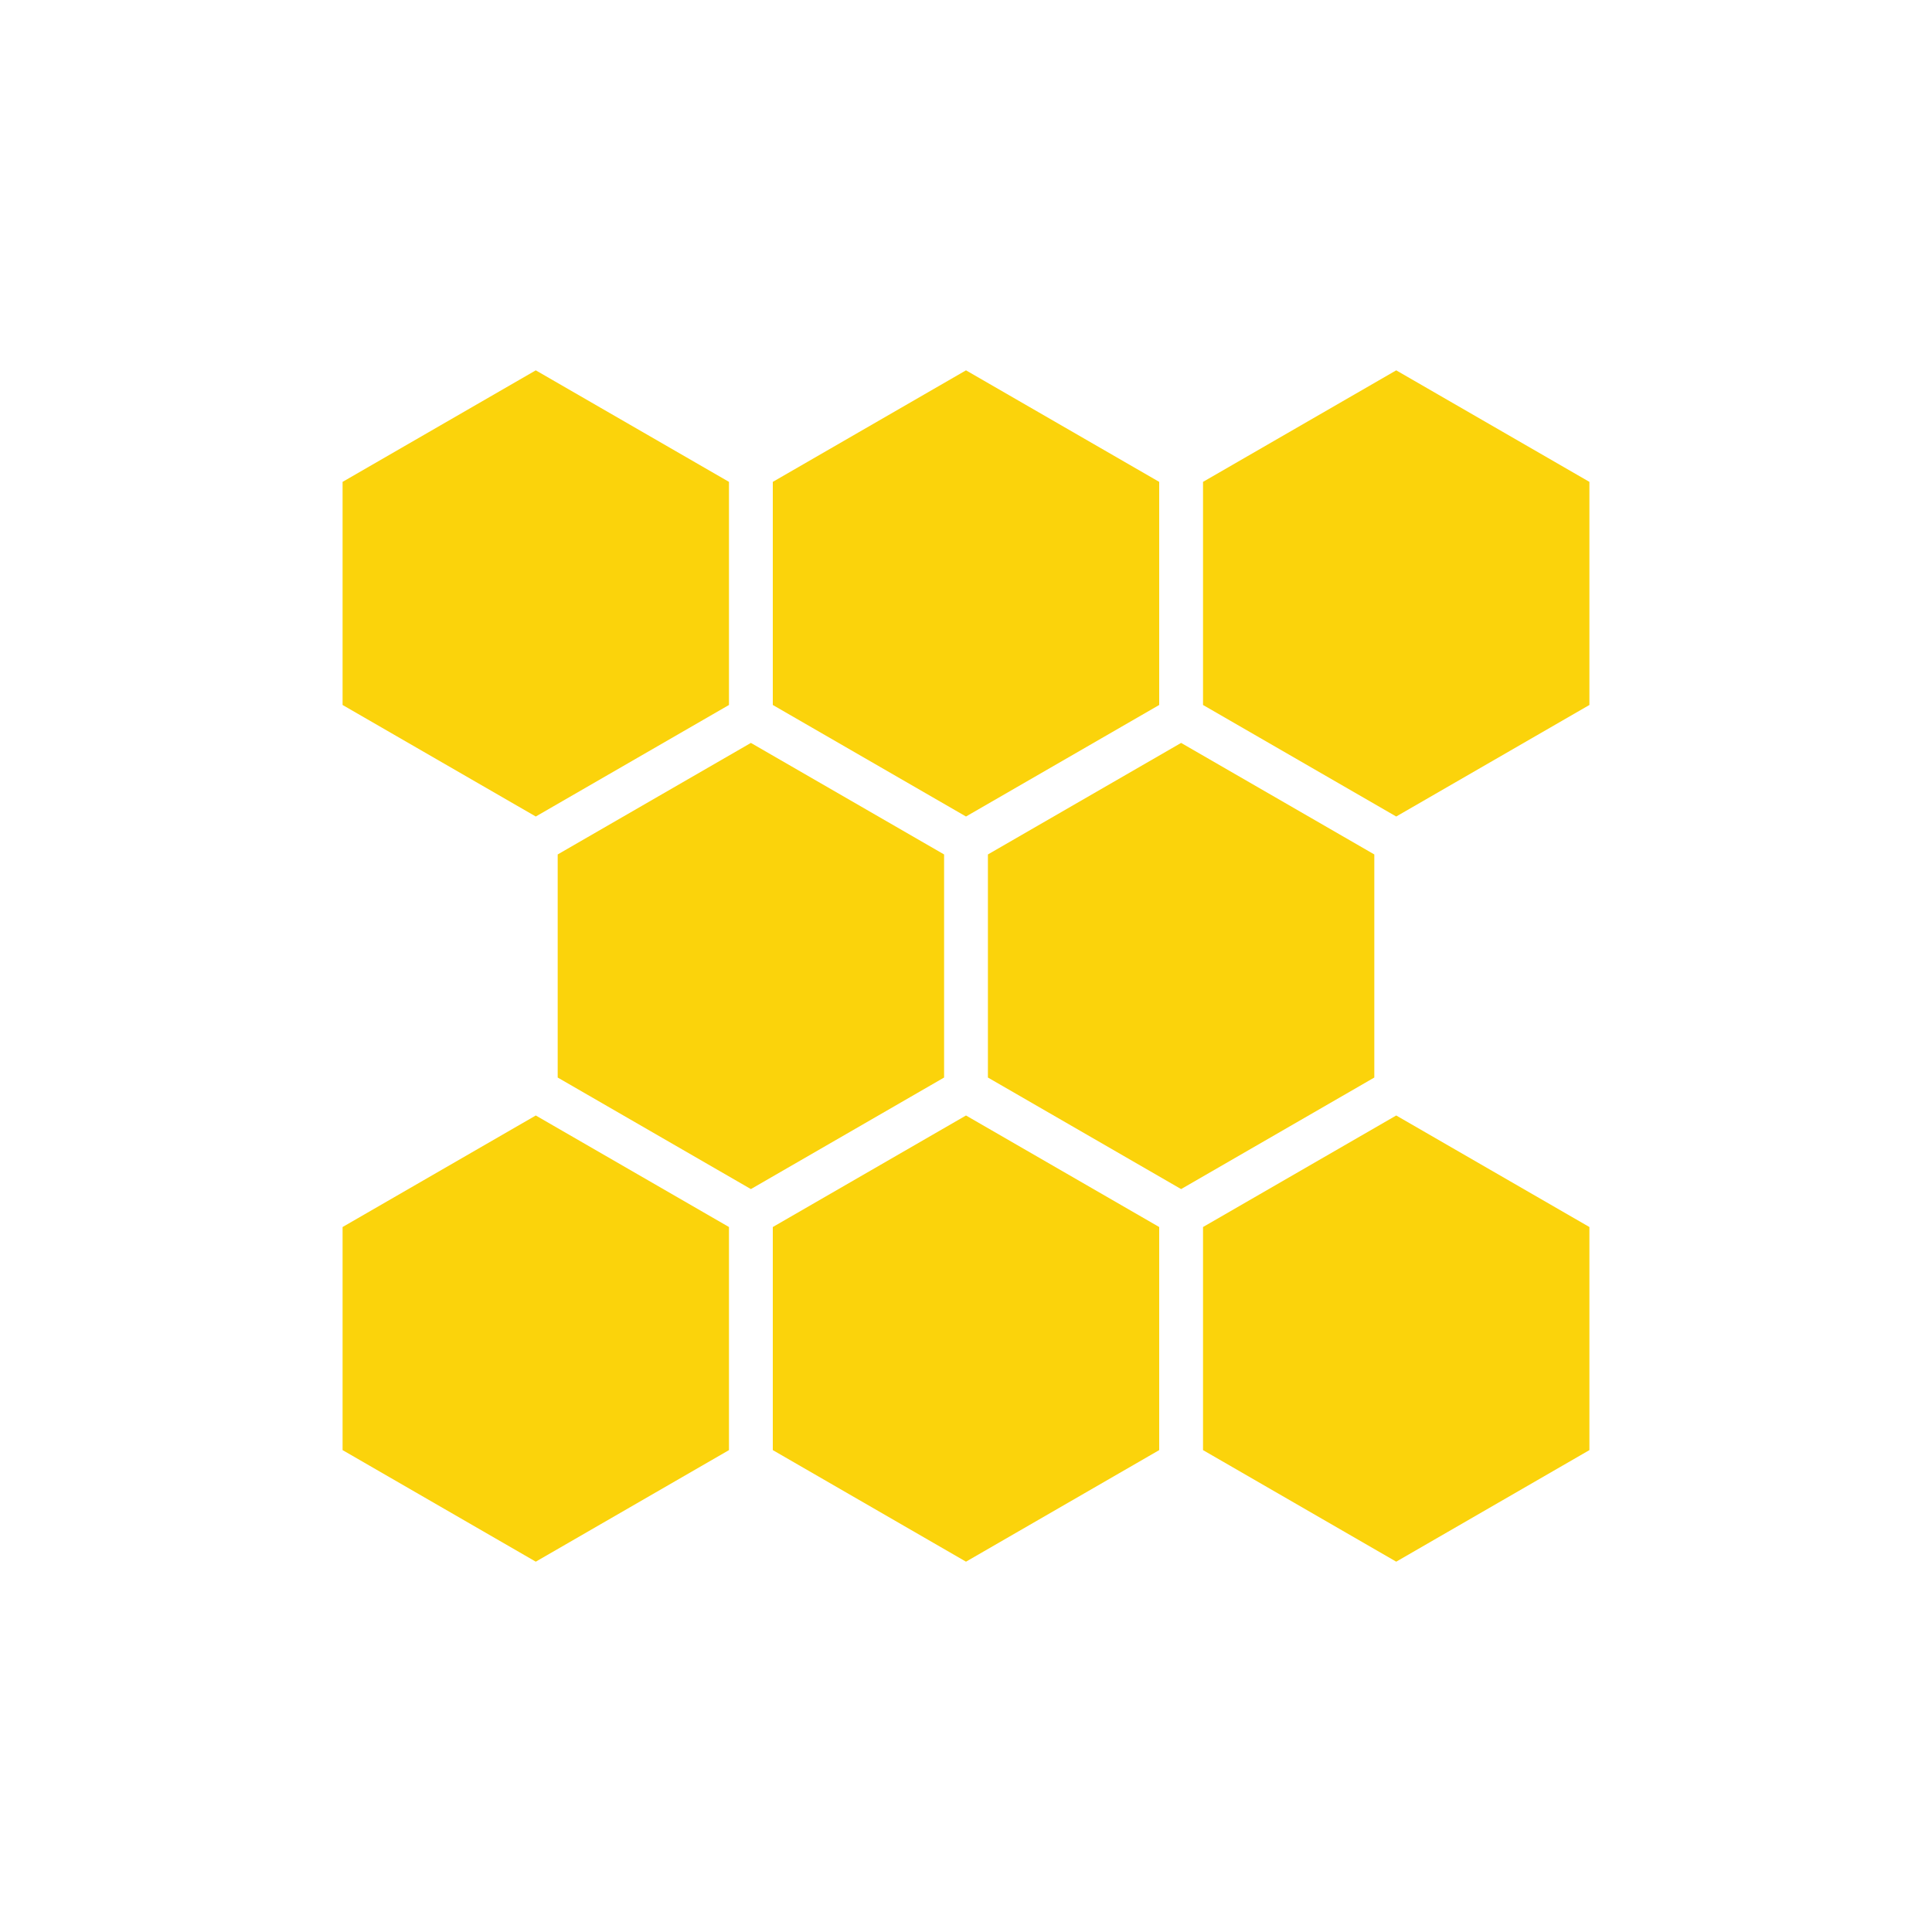 <?xml version="1.0" encoding="utf-8"?>
<!-- Generator: Adobe Illustrator 14.0.0, SVG Export Plug-In . SVG Version: 6.00 Build 43363)  -->
<!DOCTYPE svg PUBLIC "-//W3C//DTD SVG 1.1//EN" "http://www.w3.org/Graphics/SVG/1.1/DTD/svg11.dtd">
<svg version="1.1" xmlns="http://www.w3.org/2000/svg" xmlns:xlink="http://www.w3.org/1999/xlink" x="0px" y="0px"
	 width="124.51px" height="124.51px" viewBox="0 0 124.51 124.51" enable-background="new 0 0 124.51 124.51" xml:space="preserve">
<g id="output-line-boundary">
</g>
<g id="output-line-logo">
	<g id="LWPOLYLINE_1_">
		<polyline fill="#FBD30B" points="62.255,23.867 74.706,31.055 74.706,45.433 62.255,52.621 49.804,45.433 49.804,31.055 
			62.255,23.867 		"/>
	</g>
	<g id="LWPOLYLINE_2_">
		<polyline fill="#FBD30B" points="34.529,23.867 46.98,31.055 46.98,45.433 34.529,52.621 22.078,45.433 22.078,31.055 
			34.529,23.867 		"/>
	</g>
	<g id="LWPOLYLINE_3_">
		<polyline fill="#FBD30B" points="89.981,23.867 102.431,31.055 102.431,45.433 89.981,52.621 77.53,45.433 77.53,31.055 
			89.981,23.867 		"/>
	</g>
	<g id="LWPOLYLINE_4_">
		<polyline fill="#FBD30B" points="76.118,47.878 88.569,55.066 88.569,69.443 76.118,76.632 63.667,69.443 63.667,55.066 
			76.118,47.878 		"/>
	</g>
	<g id="LWPOLYLINE_5_">
		<polyline fill="#FBD30B" points="48.392,47.878 60.843,55.066 60.843,69.443 48.392,76.632 35.941,69.443 35.941,55.066 
			48.392,47.878 		"/>
	</g>
	<g id="LWPOLYLINE_6_">
		<polyline fill="#FBD30B" points="89.981,71.889 102.431,79.077 102.431,93.454 89.981,100.644 77.53,93.454 77.53,79.077 
			89.981,71.889 		"/>
	</g>
	<g id="LWPOLYLINE_7_">
		<polyline fill="#FBD30B" points="62.255,71.889 74.706,79.077 74.706,93.454 62.255,100.644 49.804,93.454 49.804,79.077 
			62.255,71.889 		"/>
	</g>
	<g id="LWPOLYLINE_8_">
		<polyline fill="#FBD30B" points="34.529,71.889 46.98,79.077 46.98,93.454 34.529,100.644 22.078,93.454 22.078,79.077 
			34.529,71.889 		"/>
	</g>
</g>
</svg>
